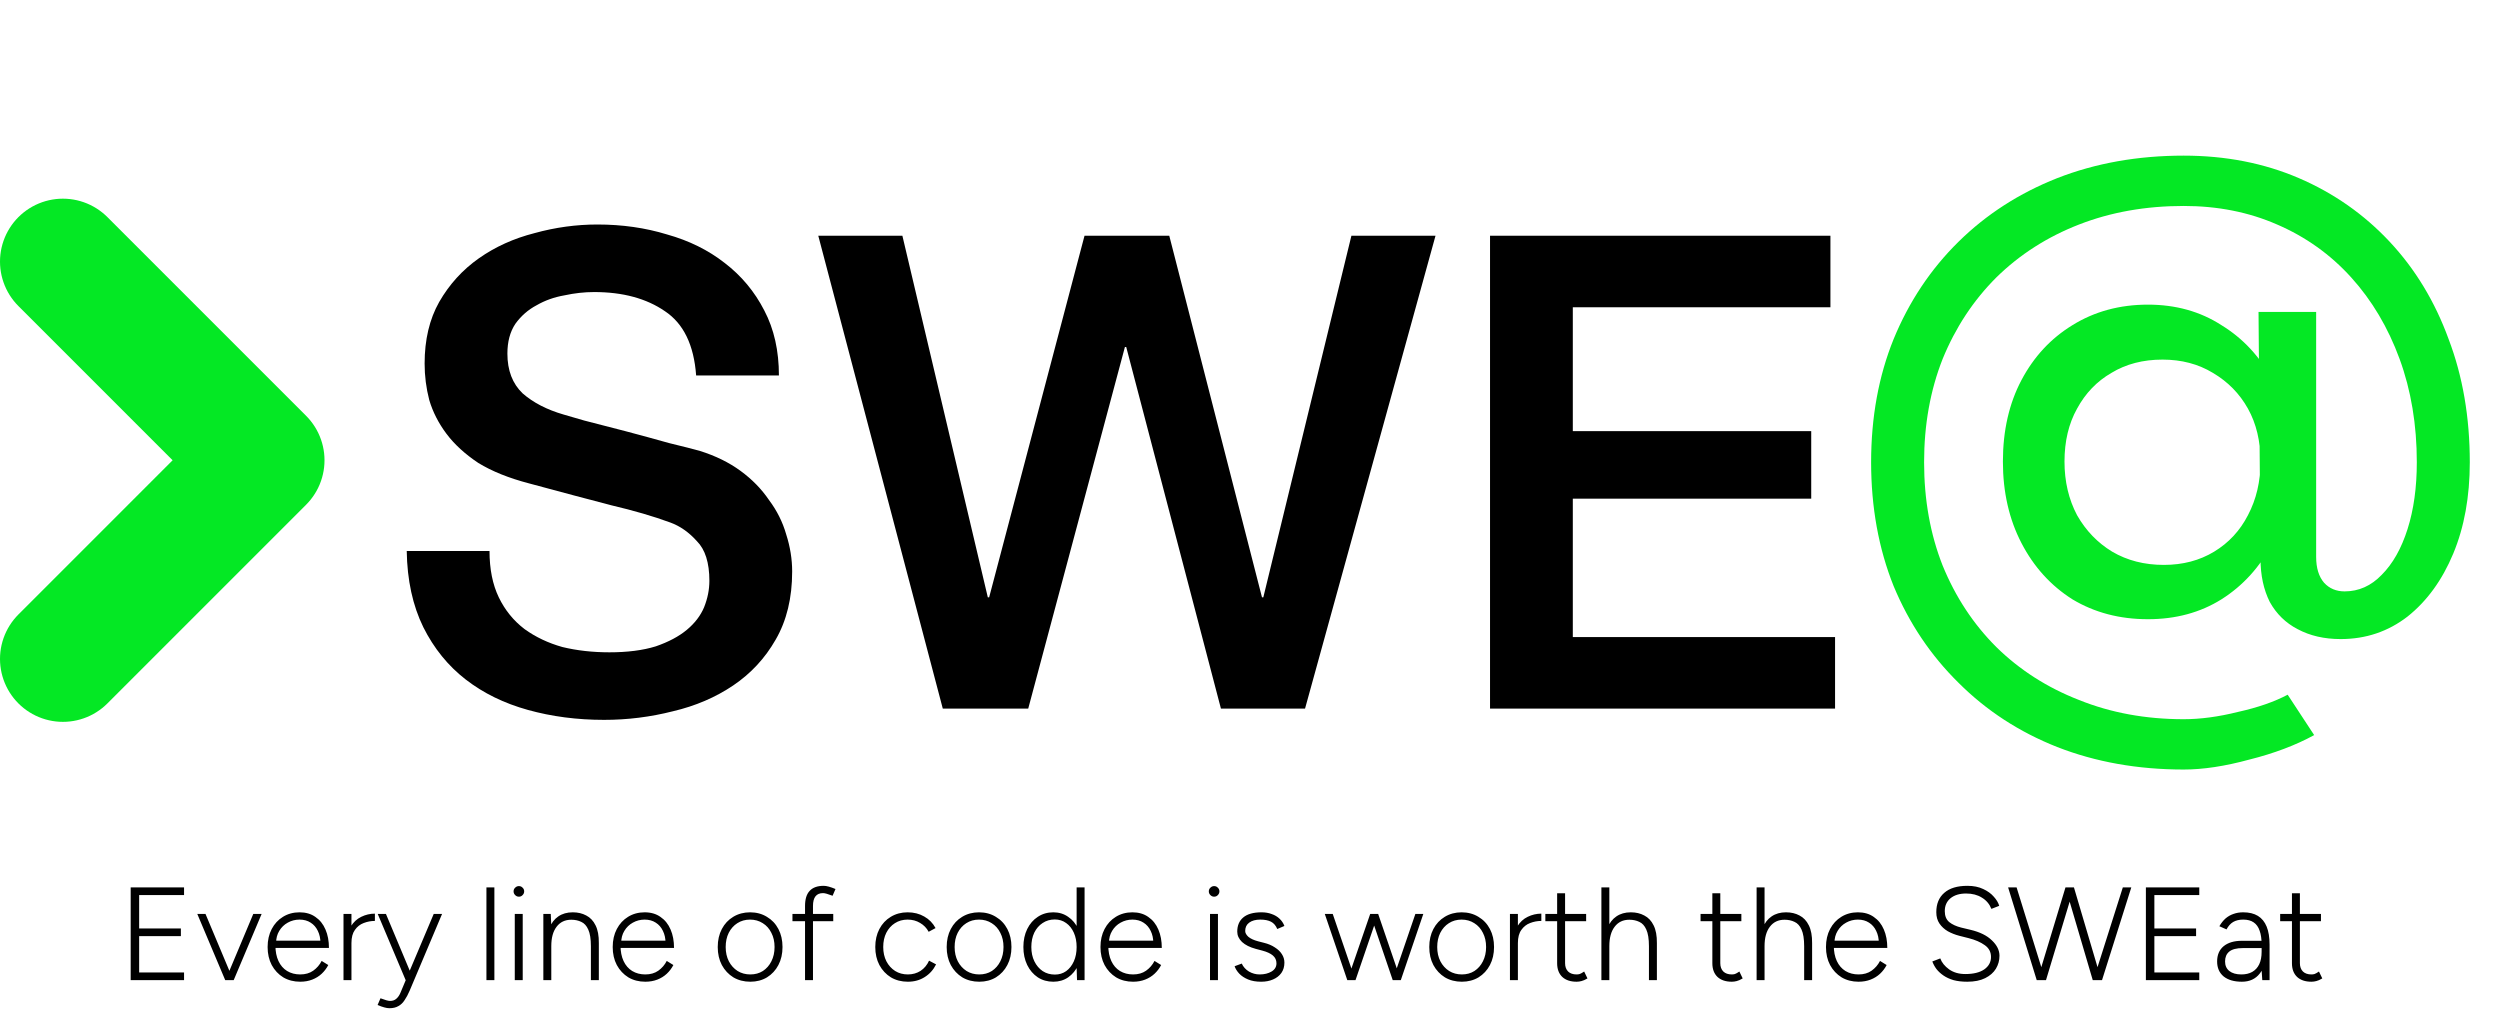 <svg width="755" height="306" viewBox="0 0 755 306" fill="none" xmlns="http://www.w3.org/2000/svg">
<path d="M19 199L79 139L19 79" stroke="#04E824" stroke-width="38" stroke-linecap="round" stroke-linejoin="round"/>
<path d="M147.834 166.4C147.834 171.867 148.768 176.533 150.634 180.4C152.501 184.267 155.101 187.467 158.434 190C161.768 192.4 165.568 194.2 169.834 195.4C174.234 196.467 178.968 197 184.034 197C189.501 197 194.168 196.4 198.034 195.2C201.901 193.867 205.034 192.2 207.434 190.2C209.834 188.2 211.568 185.933 212.634 183.4C213.701 180.733 214.234 178.067 214.234 175.4C214.234 169.933 212.968 165.933 210.434 163.4C208.034 160.733 205.368 158.867 202.434 157.8C197.368 155.933 191.434 154.2 184.634 152.6C177.968 150.867 169.701 148.667 159.834 146C153.701 144.4 148.568 142.333 144.434 139.8C140.434 137.133 137.234 134.2 134.834 131C132.434 127.8 130.701 124.4 129.634 120.8C128.701 117.2 128.234 113.533 128.234 109.8C128.234 102.6 129.701 96.4 132.634 91.2C135.701 85.867 139.701 81.467 144.634 78C149.568 74.533 155.168 72 161.434 70.4C167.701 68.667 174.034 67.8 180.434 67.8C187.901 67.8 194.901 68.8 201.434 70.8C208.101 72.667 213.901 75.533 218.834 79.4C223.901 83.267 227.901 88.067 230.834 93.8C233.768 99.4 235.234 105.933 235.234 113.4H210.234C209.568 104.2 206.434 97.733 200.834 94C195.234 90.133 188.101 88.2 179.434 88.2C176.501 88.2 173.501 88.533 170.434 89.2C167.368 89.733 164.568 90.733 162.034 92.2C159.501 93.533 157.368 95.4 155.634 97.8C154.034 100.2 153.234 103.2 153.234 106.8C153.234 111.867 154.768 115.867 157.834 118.8C161.034 121.6 165.168 123.733 170.234 125.2C170.768 125.333 172.834 125.933 176.434 127C180.168 127.933 184.301 129 188.834 130.2C193.368 131.4 197.768 132.6 202.034 133.8C206.434 134.867 209.568 135.667 211.434 136.2C216.101 137.667 220.168 139.667 223.634 142.2C227.101 144.733 229.968 147.667 232.234 151C234.634 154.2 236.368 157.667 237.434 161.4C238.634 165.133 239.234 168.867 239.234 172.6C239.234 180.6 237.568 187.467 234.234 193.2C231.034 198.8 226.768 203.4 221.434 207C216.101 210.6 210.034 213.2 203.234 214.8C196.434 216.533 189.501 217.4 182.434 217.4C174.301 217.4 166.634 216.4 159.434 214.4C152.234 212.4 145.968 209.333 140.634 205.2C135.301 201.067 131.034 195.8 127.834 189.4C124.634 182.867 122.968 175.2 122.834 166.4H147.834ZM247.122 71.2H272.522L298.322 180.4H298.722L327.522 71.2H353.122L381.122 180.4H381.522L408.122 71.2H433.522L394.122 214H368.722L340.122 104.8H339.722L310.522 214H284.722L247.122 71.2ZM449.989 71.2H552.789V92.8H474.989V130.2H546.989V150.6H474.989V192.4H554.189V214H449.989V71.2Z" fill="black"/>
<path d="M659.477 232.4C645.61 232.4 632.877 230.133 621.277 225.6C609.81 221.067 599.877 214.6 591.477 206.2C583.077 197.933 576.543 188.2 571.877 177C567.343 165.667 565.077 153.2 565.077 139.6C565.077 126 567.343 113.6 571.877 102.4C576.543 91.067 583.077 81.267 591.477 73C599.877 64.733 609.81 58.333 621.277 53.8C632.877 49.267 645.61 47 659.477 47C672.143 47 683.743 49.267 694.277 53.8C704.81 58.333 713.943 64.733 721.677 73C729.41 81.267 735.343 91.067 739.477 102.4C743.743 113.6 745.877 126 745.877 139.6H729.877C729.877 128.267 728.143 117.867 724.677 108.4C721.21 98.933 716.343 90.733 710.077 83.8C703.81 76.867 696.343 71.533 687.677 67.8C679.143 64.067 669.743 62.2 659.477 62.2C648.01 62.2 637.477 64.067 627.877 67.8C618.277 71.533 609.943 76.867 602.877 83.8C595.943 90.733 590.543 98.933 586.677 108.4C582.943 117.867 581.077 128.267 581.077 139.6C581.077 150.933 582.943 161.333 586.677 170.8C590.543 180.267 595.943 188.467 602.877 195.4C609.943 202.333 618.277 207.667 627.877 211.4C637.477 215.267 648.01 217.2 659.477 217.2C664.543 217.2 670.01 216.467 675.877 215C681.877 213.667 686.877 211.933 690.877 209.8L698.877 222C693.277 225.067 686.743 227.533 679.277 229.4C671.943 231.4 665.343 232.4 659.477 232.4ZM648.677 187C640.143 187 632.543 185 625.877 181C619.343 176.867 614.21 171.2 610.477 164C606.743 156.8 604.877 148.6 604.877 139.4C604.877 130.067 606.743 121.867 610.477 114.8C614.21 107.733 619.343 102.2 625.877 98.2C632.543 94.067 640.143 92 648.677 92C657.077 92 664.477 94.067 670.877 98.2C677.41 102.2 682.543 107.733 686.277 114.8C690.01 121.867 691.877 130.067 691.877 139.4C691.877 148.6 690.01 156.8 686.277 164C682.543 171.2 677.41 176.867 670.877 181C664.477 185 657.077 187 648.677 187ZM653.477 170.6C659.21 170.6 664.277 169.267 668.677 166.6C673.077 163.933 676.477 160.267 678.877 155.6C681.41 150.8 682.677 145.4 682.677 139.4C682.677 133.267 681.41 127.933 678.877 123.4C676.343 118.867 672.81 115.267 668.277 112.6C663.877 109.933 658.81 108.6 653.077 108.6C647.21 108.6 642.077 109.933 637.677 112.6C633.277 115.133 629.81 118.733 627.277 123.4C624.743 127.933 623.477 133.267 623.477 139.4C623.477 145.4 624.743 150.8 627.277 155.6C629.943 160.267 633.477 163.933 637.877 166.6C642.41 169.267 647.61 170.6 653.477 170.6ZM706.877 193C701.943 193 697.61 192 693.877 190C690.277 188.133 687.477 185.4 685.477 181.8C683.61 178.067 682.677 173.733 682.677 168.8L699.477 168.2C699.477 171.533 700.277 174.133 701.877 176C703.477 177.733 705.543 178.6 708.077 178.6C712.343 178.6 716.077 176.933 719.277 173.6C722.61 170.267 725.21 165.667 727.077 159.8C728.943 153.933 729.877 147.2 729.877 139.6H745.877C745.877 150 744.21 159.2 740.877 167.2C737.543 175.2 732.943 181.533 727.077 186.2C721.21 190.733 714.477 193 706.877 193ZM682.677 168.8L682.077 94.2H699.477V168.2L682.677 168.8Z" fill="#04E824"/>
<path d="M39.465 296V268H55.585V270.32H42.025V280.4H54.625V282.72H42.025V293.68H55.585V296H39.465ZM68.096 296L76.496 276H79.016L70.576 296H68.096ZM68.016 296L59.576 276H62.056L70.456 296H68.016ZM90.659 296.48C88.74 296.48 87.033 296.04 85.54 295.16C84.073 294.253 82.913 293.013 82.059 291.44C81.233 289.867 80.82 288.053 80.82 286C80.82 283.947 81.233 282.133 82.059 280.56C82.886 278.987 84.019 277.76 85.46 276.88C86.926 275.973 88.593 275.52 90.46 275.52C92.353 275.52 93.953 275.987 95.26 276.92C96.593 277.827 97.606 279.093 98.299 280.72C98.993 282.32 99.34 284.173 99.34 286.28H82.26L83.18 285.52C83.18 287.36 83.486 288.933 84.1 290.24C84.713 291.547 85.579 292.547 86.7 293.24C87.846 293.933 89.166 294.28 90.659 294.28C92.206 294.28 93.513 293.907 94.579 293.16C95.673 292.387 96.526 291.4 97.139 290.2L99.139 291.44C98.633 292.427 97.966 293.307 97.139 294.08C96.34 294.827 95.393 295.413 94.299 295.84C93.206 296.267 91.993 296.48 90.659 296.48ZM83.379 284.8L82.379 284.08H97.779L96.779 284.84C96.779 283.427 96.513 282.187 95.98 281.12C95.473 280.053 94.753 279.227 93.82 278.64C92.886 278.027 91.766 277.72 90.46 277.72C89.18 277.72 87.993 278.027 86.9 278.64C85.833 279.227 84.98 280.053 84.34 281.12C83.7 282.16 83.379 283.387 83.379 284.8ZM104.738 285.04C104.738 282.88 105.138 281.133 105.938 279.8C106.765 278.467 107.818 277.493 109.098 276.88C110.405 276.24 111.778 275.92 113.218 275.92V278.12C112.045 278.12 110.912 278.333 109.818 278.76C108.752 279.16 107.872 279.853 107.178 280.84C106.485 281.8 106.138 283.12 106.138 284.8L104.738 285.04ZM103.738 296V276H106.138V296H103.738ZM117.589 304.48C117.162 304.48 116.656 304.4 116.069 304.24C115.482 304.08 114.802 303.84 114.029 303.52L114.909 301.48C115.602 301.747 116.189 301.947 116.669 302.08C117.149 302.213 117.522 302.28 117.789 302.28C118.562 302.28 119.189 302.067 119.669 301.64C120.176 301.213 120.589 300.627 120.909 299.88L123.189 294.44L130.989 276H133.509L123.709 299.2C123.229 300.32 122.722 301.267 122.189 302.04C121.682 302.84 121.056 303.44 120.309 303.84C119.589 304.267 118.682 304.48 117.589 304.48ZM122.509 296L114.069 276H116.549L124.269 294.4L124.949 296H122.509ZM146.902 296V268H149.302V296H146.902ZM155.461 296V276H157.861V296H155.461ZM156.701 270.8C156.274 270.8 155.901 270.64 155.581 270.32C155.261 270 155.101 269.627 155.101 269.2C155.101 268.747 155.261 268.373 155.581 268.08C155.901 267.76 156.274 267.6 156.701 267.6C157.154 267.6 157.527 267.76 157.821 268.08C158.141 268.373 158.301 268.747 158.301 269.2C158.301 269.627 158.141 270 157.821 270.32C157.527 270.64 157.154 270.8 156.701 270.8ZM164.09 296V276H166.33L166.49 279.68V296H164.09ZM178.45 296V285.76H180.85V296H178.45ZM178.45 285.76C178.45 283.547 178.183 281.867 177.65 280.72C177.143 279.573 176.437 278.8 175.53 278.4C174.65 277.973 173.65 277.76 172.53 277.76C170.637 277.76 169.157 278.467 168.09 279.88C167.023 281.267 166.49 283.213 166.49 285.72H165.01C165.01 283.587 165.317 281.76 165.93 280.24C166.543 278.72 167.437 277.56 168.61 276.76C169.81 275.933 171.263 275.52 172.97 275.52C174.517 275.52 175.877 275.84 177.05 276.48C178.25 277.093 179.183 278.08 179.85 279.44C180.543 280.8 180.877 282.6 180.85 284.84V285.76H178.45ZM194.878 296.48C192.958 296.48 191.252 296.04 189.758 295.16C188.292 294.253 187.132 293.013 186.278 291.44C185.452 289.867 185.038 288.053 185.038 286C185.038 283.947 185.452 282.133 186.278 280.56C187.105 278.987 188.238 277.76 189.678 276.88C191.145 275.973 192.812 275.52 194.678 275.52C196.572 275.52 198.172 275.987 199.478 276.92C200.812 277.827 201.825 279.093 202.518 280.72C203.212 282.32 203.558 284.173 203.558 286.28H186.478L187.398 285.52C187.398 287.36 187.705 288.933 188.318 290.24C188.932 291.547 189.798 292.547 190.918 293.24C192.065 293.933 193.385 294.28 194.878 294.28C196.425 294.28 197.732 293.907 198.798 293.16C199.892 292.387 200.745 291.4 201.358 290.2L203.358 291.44C202.852 292.427 202.185 293.307 201.358 294.08C200.558 294.827 199.612 295.413 198.518 295.84C197.425 296.267 196.212 296.48 194.878 296.48ZM187.598 284.8L186.598 284.08H201.998L200.998 284.84C200.998 283.427 200.732 282.187 200.198 281.12C199.692 280.053 198.972 279.227 198.038 278.64C197.105 278.027 195.985 277.72 194.678 277.72C193.398 277.72 192.212 278.027 191.118 278.64C190.052 279.227 189.198 280.053 188.558 281.12C187.918 282.16 187.598 283.387 187.598 284.8ZM226.597 296.48C224.677 296.48 222.97 296.04 221.477 295.16C220.01 294.253 218.85 293.013 217.997 291.44C217.17 289.867 216.757 288.053 216.757 286C216.757 283.947 217.17 282.133 217.997 280.56C218.824 278.987 219.97 277.76 221.437 276.88C222.93 275.973 224.624 275.52 226.517 275.52C228.437 275.52 230.13 275.973 231.597 276.88C233.09 277.76 234.25 278.987 235.077 280.56C235.904 282.133 236.317 283.947 236.317 286C236.317 288.053 235.904 289.867 235.077 291.44C234.25 293.013 233.104 294.253 231.637 295.16C230.17 296.04 228.49 296.48 226.597 296.48ZM226.597 294.28C228.037 294.28 229.304 293.933 230.397 293.24C231.49 292.52 232.344 291.547 232.957 290.32C233.597 289.067 233.917 287.627 233.917 286C233.917 284.373 233.597 282.947 232.957 281.72C232.344 280.467 231.477 279.493 230.357 278.8C229.237 278.08 227.957 277.72 226.517 277.72C225.077 277.72 223.797 278.08 222.677 278.8C221.584 279.493 220.717 280.467 220.077 281.72C219.464 282.947 219.157 284.373 219.157 286C219.157 287.627 219.477 289.067 220.117 290.32C220.757 291.547 221.637 292.52 222.757 293.24C223.877 293.933 225.157 294.28 226.597 294.28ZM243.121 296V273.6C243.121 271.547 243.588 270.027 244.521 269.04C245.454 268.027 246.868 267.52 248.761 267.52C249.188 267.52 249.694 267.6 250.281 267.76C250.868 267.92 251.548 268.16 252.321 268.48L251.441 270.52C250.748 270.253 250.161 270.053 249.681 269.92C249.228 269.787 248.854 269.72 248.561 269.72C247.548 269.72 246.788 270.04 246.281 270.68C245.774 271.32 245.521 272.293 245.521 273.6V296H243.121ZM239.321 278.2V276H251.641V278.2H239.321ZM274.175 296.48C272.255 296.48 270.548 296.04 269.055 295.16C267.588 294.253 266.428 293.013 265.575 291.44C264.748 289.867 264.335 288.053 264.335 286C264.335 283.947 264.748 282.133 265.575 280.56C266.402 278.987 267.548 277.76 269.015 276.88C270.508 275.973 272.202 275.52 274.095 275.52C275.988 275.52 277.668 275.947 279.135 276.8C280.602 277.627 281.735 278.787 282.535 280.28L280.455 281.4C279.842 280.253 278.975 279.36 277.855 278.72C276.762 278.053 275.508 277.72 274.095 277.72C272.655 277.72 271.375 278.08 270.255 278.8C269.162 279.493 268.295 280.467 267.655 281.72C267.042 282.947 266.735 284.373 266.735 286C266.735 287.627 267.055 289.067 267.695 290.32C268.335 291.547 269.215 292.52 270.335 293.24C271.455 293.933 272.735 294.28 274.175 294.28C275.615 294.28 276.895 293.92 278.015 293.2C279.135 292.453 279.988 291.427 280.575 290.12L282.695 291.24C281.895 292.867 280.748 294.147 279.255 295.08C277.788 296.013 276.095 296.48 274.175 296.48ZM295.738 296.48C293.818 296.48 292.111 296.04 290.618 295.16C289.151 294.253 287.991 293.013 287.138 291.44C286.311 289.867 285.898 288.053 285.898 286C285.898 283.947 286.311 282.133 287.138 280.56C287.964 278.987 289.111 277.76 290.578 276.88C292.071 275.973 293.764 275.52 295.658 275.52C297.578 275.52 299.271 275.973 300.738 276.88C302.231 277.76 303.391 278.987 304.218 280.56C305.044 282.133 305.458 283.947 305.458 286C305.458 288.053 305.044 289.867 304.218 291.44C303.391 293.013 302.244 294.253 300.778 295.16C299.311 296.04 297.631 296.48 295.738 296.48ZM295.738 294.28C297.178 294.28 298.444 293.933 299.538 293.24C300.631 292.52 301.484 291.547 302.098 290.32C302.738 289.067 303.058 287.627 303.058 286C303.058 284.373 302.738 282.947 302.098 281.72C301.484 280.467 300.618 279.493 299.498 278.8C298.378 278.08 297.098 277.72 295.658 277.72C294.218 277.72 292.938 278.08 291.818 278.8C290.724 279.493 289.858 280.467 289.218 281.72C288.604 282.947 288.298 284.373 288.298 286C288.298 287.627 288.618 289.067 289.258 290.32C289.898 291.547 290.778 292.52 291.898 293.24C293.018 293.933 294.298 294.28 295.738 294.28ZM325.262 296L325.142 292.28V268H327.542V296H325.262ZM318.102 296.48C316.342 296.48 314.782 296.04 313.422 295.16C312.062 294.253 310.995 293.013 310.222 291.44C309.448 289.84 309.062 288.027 309.062 286C309.062 283.947 309.448 282.133 310.222 280.56C310.995 278.987 312.062 277.76 313.422 276.88C314.782 275.973 316.342 275.52 318.102 275.52C319.808 275.52 321.302 275.973 322.582 276.88C323.888 277.76 324.902 278.987 325.622 280.56C326.368 282.133 326.742 283.947 326.742 286C326.742 288.027 326.368 289.84 325.622 291.44C324.902 293.013 323.888 294.253 322.582 295.16C321.302 296.04 319.808 296.48 318.102 296.48ZM318.582 294.32C319.862 294.32 320.995 293.973 321.982 293.28C322.968 292.56 323.742 291.573 324.302 290.32C324.862 289.067 325.142 287.627 325.142 286C325.142 284.373 324.862 282.933 324.302 281.68C323.742 280.427 322.968 279.453 321.982 278.76C320.995 278.04 319.848 277.68 318.542 277.68C317.155 277.68 315.928 278.04 314.862 278.76C313.795 279.453 312.955 280.427 312.342 281.68C311.755 282.933 311.462 284.373 311.462 286C311.462 287.627 311.768 289.067 312.382 290.32C312.995 291.573 313.835 292.56 314.902 293.28C315.968 293.973 317.195 294.32 318.582 294.32ZM342.183 296.48C340.263 296.48 338.556 296.04 337.063 295.16C335.596 294.253 334.436 293.013 333.583 291.44C332.756 289.867 332.343 288.053 332.343 286C332.343 283.947 332.756 282.133 333.583 280.56C334.41 278.987 335.543 277.76 336.983 276.88C338.45 275.973 340.116 275.52 341.983 275.52C343.876 275.52 345.476 275.987 346.783 276.92C348.116 277.827 349.13 279.093 349.823 280.72C350.516 282.32 350.863 284.173 350.863 286.28H333.783L334.703 285.52C334.703 287.36 335.01 288.933 335.623 290.24C336.236 291.547 337.103 292.547 338.223 293.24C339.37 293.933 340.69 294.28 342.183 294.28C343.73 294.28 345.036 293.907 346.103 293.16C347.196 292.387 348.05 291.4 348.663 290.2L350.663 291.44C350.156 292.427 349.49 293.307 348.663 294.08C347.863 294.827 346.916 295.413 345.823 295.84C344.73 296.267 343.516 296.48 342.183 296.48ZM334.903 284.8L333.903 284.08H349.303L348.303 284.84C348.303 283.427 348.036 282.187 347.503 281.12C346.996 280.053 346.276 279.227 345.343 278.64C344.41 278.027 343.29 277.72 341.983 277.72C340.703 277.72 339.516 278.027 338.423 278.64C337.356 279.227 336.503 280.053 335.863 281.12C335.223 282.16 334.903 283.387 334.903 284.8ZM365.422 296V276H367.822V296H365.422ZM366.662 270.8C366.235 270.8 365.862 270.64 365.542 270.32C365.222 270 365.062 269.627 365.062 269.2C365.062 268.747 365.222 268.373 365.542 268.08C365.862 267.76 366.235 267.6 366.662 267.6C367.115 267.6 367.488 267.76 367.782 268.08C368.102 268.373 368.262 268.747 368.262 269.2C368.262 269.627 368.102 270 367.782 270.32C367.488 270.64 367.115 270.8 366.662 270.8ZM380.851 296.48C379.331 296.48 378.024 296.253 376.931 295.8C375.837 295.347 374.944 294.76 374.251 294.04C373.584 293.32 373.117 292.573 372.851 291.8L375.011 291C375.464 291.987 376.184 292.787 377.171 293.4C378.184 293.987 379.264 294.28 380.411 294.28C381.824 294.28 383.024 293.987 384.011 293.4C384.997 292.813 385.491 291.987 385.491 290.92C385.491 289.96 385.131 289.173 384.411 288.56C383.691 287.947 382.624 287.453 381.211 287.08L379.251 286.56C377.464 286.08 376.077 285.387 375.091 284.48C374.131 283.547 373.651 282.507 373.651 281.36C373.651 279.52 374.251 278.093 375.451 277.08C376.677 276.04 378.517 275.52 380.971 275.52C382.117 275.52 383.144 275.693 384.051 276.04C384.984 276.36 385.771 276.827 386.411 277.44C387.077 278.053 387.571 278.787 387.891 279.64L385.731 280.56C385.304 279.52 384.677 278.787 383.851 278.36C383.024 277.933 381.944 277.72 380.611 277.72C379.197 277.72 378.077 278.027 377.251 278.64C376.451 279.227 376.051 280.067 376.051 281.16C376.051 281.747 376.371 282.333 377.011 282.92C377.677 283.48 378.664 283.933 379.971 284.28L381.691 284.72C382.997 285.04 384.104 285.507 385.011 286.12C385.944 286.707 386.651 287.387 387.131 288.16C387.637 288.933 387.891 289.787 387.891 290.72C387.891 291.92 387.584 292.96 386.971 293.84C386.357 294.693 385.517 295.347 384.451 295.8C383.411 296.253 382.211 296.48 380.851 296.48ZM420.604 296L427.444 276H429.844L423.044 296H420.604ZM406.924 296L413.804 276H416.204L409.364 296H406.924ZM406.884 296L400.084 276H402.484L409.324 296H406.884ZM420.604 296L413.804 276H416.204L423.044 296H420.604ZM441.48 296.48C439.56 296.48 437.853 296.04 436.36 295.16C434.893 294.253 433.733 293.013 432.88 291.44C432.053 289.867 431.64 288.053 431.64 286C431.64 283.947 432.053 282.133 432.88 280.56C433.707 278.987 434.853 277.76 436.32 276.88C437.813 275.973 439.507 275.52 441.4 275.52C443.32 275.52 445.013 275.973 446.48 276.88C447.973 277.76 449.133 278.987 449.96 280.56C450.787 282.133 451.2 283.947 451.2 286C451.2 288.053 450.787 289.867 449.96 291.44C449.133 293.013 447.987 294.253 446.52 295.16C445.053 296.04 443.373 296.48 441.48 296.48ZM441.48 294.28C442.92 294.28 444.187 293.933 445.28 293.24C446.373 292.52 447.227 291.547 447.84 290.32C448.48 289.067 448.8 287.627 448.8 286C448.8 284.373 448.48 282.947 447.84 281.72C447.227 280.467 446.36 279.493 445.24 278.8C444.12 278.08 442.84 277.72 441.4 277.72C439.96 277.72 438.68 278.08 437.56 278.8C436.467 279.493 435.6 280.467 434.96 281.72C434.347 282.947 434.04 284.373 434.04 286C434.04 287.627 434.36 289.067 435 290.32C435.64 291.547 436.52 292.52 437.64 293.24C438.76 293.933 440.04 294.28 441.48 294.28ZM457.004 285.04C457.004 282.88 457.404 281.133 458.204 279.8C459.031 278.467 460.084 277.493 461.364 276.88C462.671 276.24 464.044 275.92 465.484 275.92V278.12C464.311 278.12 463.177 278.333 462.084 278.76C461.017 279.16 460.137 279.853 459.444 280.84C458.751 281.8 458.404 283.12 458.404 284.8L457.004 285.04ZM456.004 296V276H458.404V296H456.004ZM476.135 296.48C474.295 296.48 472.855 296 471.815 295.04C470.775 294.053 470.255 292.667 470.255 290.88V269.76H472.655V290.88C472.655 291.947 472.961 292.787 473.575 293.4C474.188 293.987 475.041 294.28 476.135 294.28C476.455 294.28 476.761 294.24 477.055 294.16C477.375 294.053 477.828 293.8 478.415 293.4L479.415 295.48C478.695 295.907 478.095 296.173 477.615 296.28C477.135 296.413 476.641 296.48 476.135 296.48ZM466.695 278.2V276H479.015V278.2H466.695ZM483.621 296V268H486.021V296H483.621ZM497.981 296V285.76H500.381V296H497.981ZM497.981 285.76C497.981 283.547 497.714 281.867 497.181 280.72C496.674 279.573 495.968 278.8 495.061 278.4C494.181 277.973 493.181 277.76 492.061 277.76C490.168 277.76 488.688 278.467 487.621 279.88C486.554 281.267 486.021 283.213 486.021 285.72H484.541C484.541 283.587 484.848 281.76 485.461 280.24C486.074 278.72 486.968 277.56 488.141 276.76C489.341 275.933 490.794 275.52 492.501 275.52C494.048 275.52 495.408 275.84 496.581 276.48C497.781 277.093 498.714 278.08 499.381 279.44C500.074 280.8 500.408 282.6 500.381 284.84V285.76H497.981ZM523.01 296.48C521.17 296.48 519.73 296 518.69 295.04C517.65 294.053 517.13 292.667 517.13 290.88V269.76H519.53V290.88C519.53 291.947 519.836 292.787 520.45 293.4C521.063 293.987 521.916 294.28 523.01 294.28C523.33 294.28 523.636 294.24 523.93 294.16C524.25 294.053 524.703 293.8 525.29 293.4L526.29 295.48C525.57 295.907 524.97 296.173 524.49 296.28C524.01 296.413 523.516 296.48 523.01 296.48ZM513.57 278.2V276H525.89V278.2H513.57ZM530.496 296V268H532.896V296H530.496ZM544.856 296V285.76H547.256V296H544.856ZM544.856 285.76C544.856 283.547 544.589 281.867 544.056 280.72C543.549 279.573 542.843 278.8 541.936 278.4C541.056 277.973 540.056 277.76 538.936 277.76C537.043 277.76 535.563 278.467 534.496 279.88C533.429 281.267 532.896 283.213 532.896 285.72H531.416C531.416 283.587 531.723 281.76 532.336 280.24C532.949 278.72 533.843 277.56 535.016 276.76C536.216 275.933 537.669 275.52 539.376 275.52C540.923 275.52 542.283 275.84 543.456 276.48C544.656 277.093 545.589 278.08 546.256 279.44C546.949 280.8 547.283 282.6 547.256 284.84V285.76H544.856ZM561.285 296.48C559.365 296.48 557.658 296.04 556.165 295.16C554.698 294.253 553.538 293.013 552.685 291.44C551.858 289.867 551.445 288.053 551.445 286C551.445 283.947 551.858 282.133 552.685 280.56C553.511 278.987 554.645 277.76 556.085 276.88C557.551 275.973 559.218 275.52 561.085 275.52C562.978 275.52 564.578 275.987 565.885 276.92C567.218 277.827 568.231 279.093 568.925 280.72C569.618 282.32 569.965 284.173 569.965 286.28H552.885L553.805 285.52C553.805 287.36 554.111 288.933 554.725 290.24C555.338 291.547 556.205 292.547 557.325 293.24C558.471 293.933 559.791 294.28 561.285 294.28C562.831 294.28 564.138 293.907 565.205 293.16C566.298 292.387 567.151 291.4 567.765 290.2L569.765 291.44C569.258 292.427 568.591 293.307 567.765 294.08C566.965 294.827 566.018 295.413 564.925 295.84C563.831 296.267 562.618 296.48 561.285 296.48ZM554.005 284.8L553.005 284.08H568.405L567.405 284.84C567.405 283.427 567.138 282.187 566.605 281.12C566.098 280.053 565.378 279.227 564.445 278.64C563.511 278.027 562.391 277.72 561.085 277.72C559.805 277.72 558.618 278.027 557.525 278.64C556.458 279.227 555.605 280.053 554.965 281.12C554.325 282.16 554.005 283.387 554.005 284.8ZM594.123 296.48C592.55 296.48 591.163 296.32 589.963 296C588.79 295.653 587.777 295.187 586.923 294.6C586.07 294.013 585.363 293.36 584.803 292.64C584.27 291.92 583.857 291.16 583.563 290.36L585.963 289.44C586.417 290.693 587.31 291.8 588.643 292.76C589.977 293.693 591.603 294.16 593.523 294.16C595.977 294.16 597.883 293.693 599.243 292.76C600.603 291.8 601.283 290.547 601.283 289C601.283 287.507 600.657 286.32 599.403 285.44C598.15 284.533 596.523 283.827 594.523 283.32L591.683 282.6C590.457 282.28 589.31 281.827 588.243 281.24C587.203 280.627 586.363 279.853 585.723 278.92C585.083 277.987 584.763 276.84 584.763 275.48C584.763 272.973 585.563 271.027 587.163 269.64C588.763 268.227 591.097 267.52 594.163 267.52C596.003 267.52 597.59 267.84 598.923 268.48C600.257 269.093 601.323 269.867 602.123 270.8C602.95 271.707 603.497 272.627 603.763 273.56L601.403 274.48C600.817 273.013 599.857 271.88 598.523 271.08C597.217 270.253 595.63 269.84 593.763 269.84C591.79 269.84 590.217 270.32 589.043 271.28C587.897 272.24 587.323 273.533 587.323 275.16C587.323 276.627 587.777 277.733 588.683 278.48C589.59 279.2 590.777 279.747 592.243 280.12L595.083 280.8C597.91 281.467 600.07 282.533 601.563 284C603.083 285.44 603.843 286.987 603.843 288.64C603.843 290.053 603.483 291.36 602.763 292.56C602.043 293.733 600.963 294.68 599.523 295.4C598.083 296.12 596.283 296.48 594.123 296.48ZM632.211 296L641.091 268H643.651L634.811 296H632.211ZM615.091 296L606.451 268H609.011L617.691 296H615.091ZM615.291 296L623.771 268H626.331L617.891 296H615.291ZM632.011 296L623.771 268H626.331L634.611 296H632.011ZM648.059 296V268H664.179V270.32H650.619V280.4H663.219V282.72H650.619V293.68H664.179V296H648.059ZM683.21 296L683.01 293V285.28C683.01 283.573 682.81 282.173 682.41 281.08C682.036 279.96 681.436 279.12 680.61 278.56C679.81 278 678.756 277.72 677.45 277.72C676.25 277.72 675.236 277.96 674.41 278.44C673.61 278.92 672.943 279.667 672.41 280.68L670.25 279.72C670.81 278.76 671.436 277.973 672.13 277.36C672.85 276.747 673.65 276.293 674.53 276C675.41 275.68 676.383 275.52 677.45 275.52C679.236 275.52 680.716 275.88 681.89 276.6C683.063 277.32 683.943 278.4 684.53 279.84C685.116 281.28 685.41 283.093 685.41 285.28V296H683.21ZM677.05 296.48C674.703 296.48 672.863 295.947 671.53 294.88C670.223 293.787 669.57 292.28 669.57 290.36C669.57 288.387 670.223 286.853 671.53 285.76C672.863 284.667 674.703 284.12 677.05 284.12H683.05V286.32H677.37C675.45 286.32 674.063 286.68 673.21 287.4C672.383 288.093 671.97 289.08 671.97 290.36C671.97 291.587 672.396 292.547 673.25 293.24C674.13 293.933 675.343 294.28 676.89 294.28C678.17 294.28 679.263 294.027 680.17 293.52C681.103 292.987 681.81 292.213 682.29 291.2C682.77 290.187 683.01 288.933 683.01 287.44H684.41C684.41 290.16 683.756 292.347 682.45 294C681.17 295.653 679.37 296.48 677.05 296.48ZM698.049 296.48C696.209 296.48 694.769 296 693.729 295.04C692.689 294.053 692.169 292.667 692.169 290.88V269.76H694.569V290.88C694.569 291.947 694.875 292.787 695.489 293.4C696.102 293.987 696.955 294.28 698.049 294.28C698.369 294.28 698.675 294.24 698.969 294.16C699.289 294.053 699.742 293.8 700.329 293.4L701.329 295.48C700.609 295.907 700.009 296.173 699.529 296.28C699.049 296.413 698.555 296.48 698.049 296.48ZM688.609 278.2V276H700.929V278.2H688.609Z" fill="black"/>
</svg>
